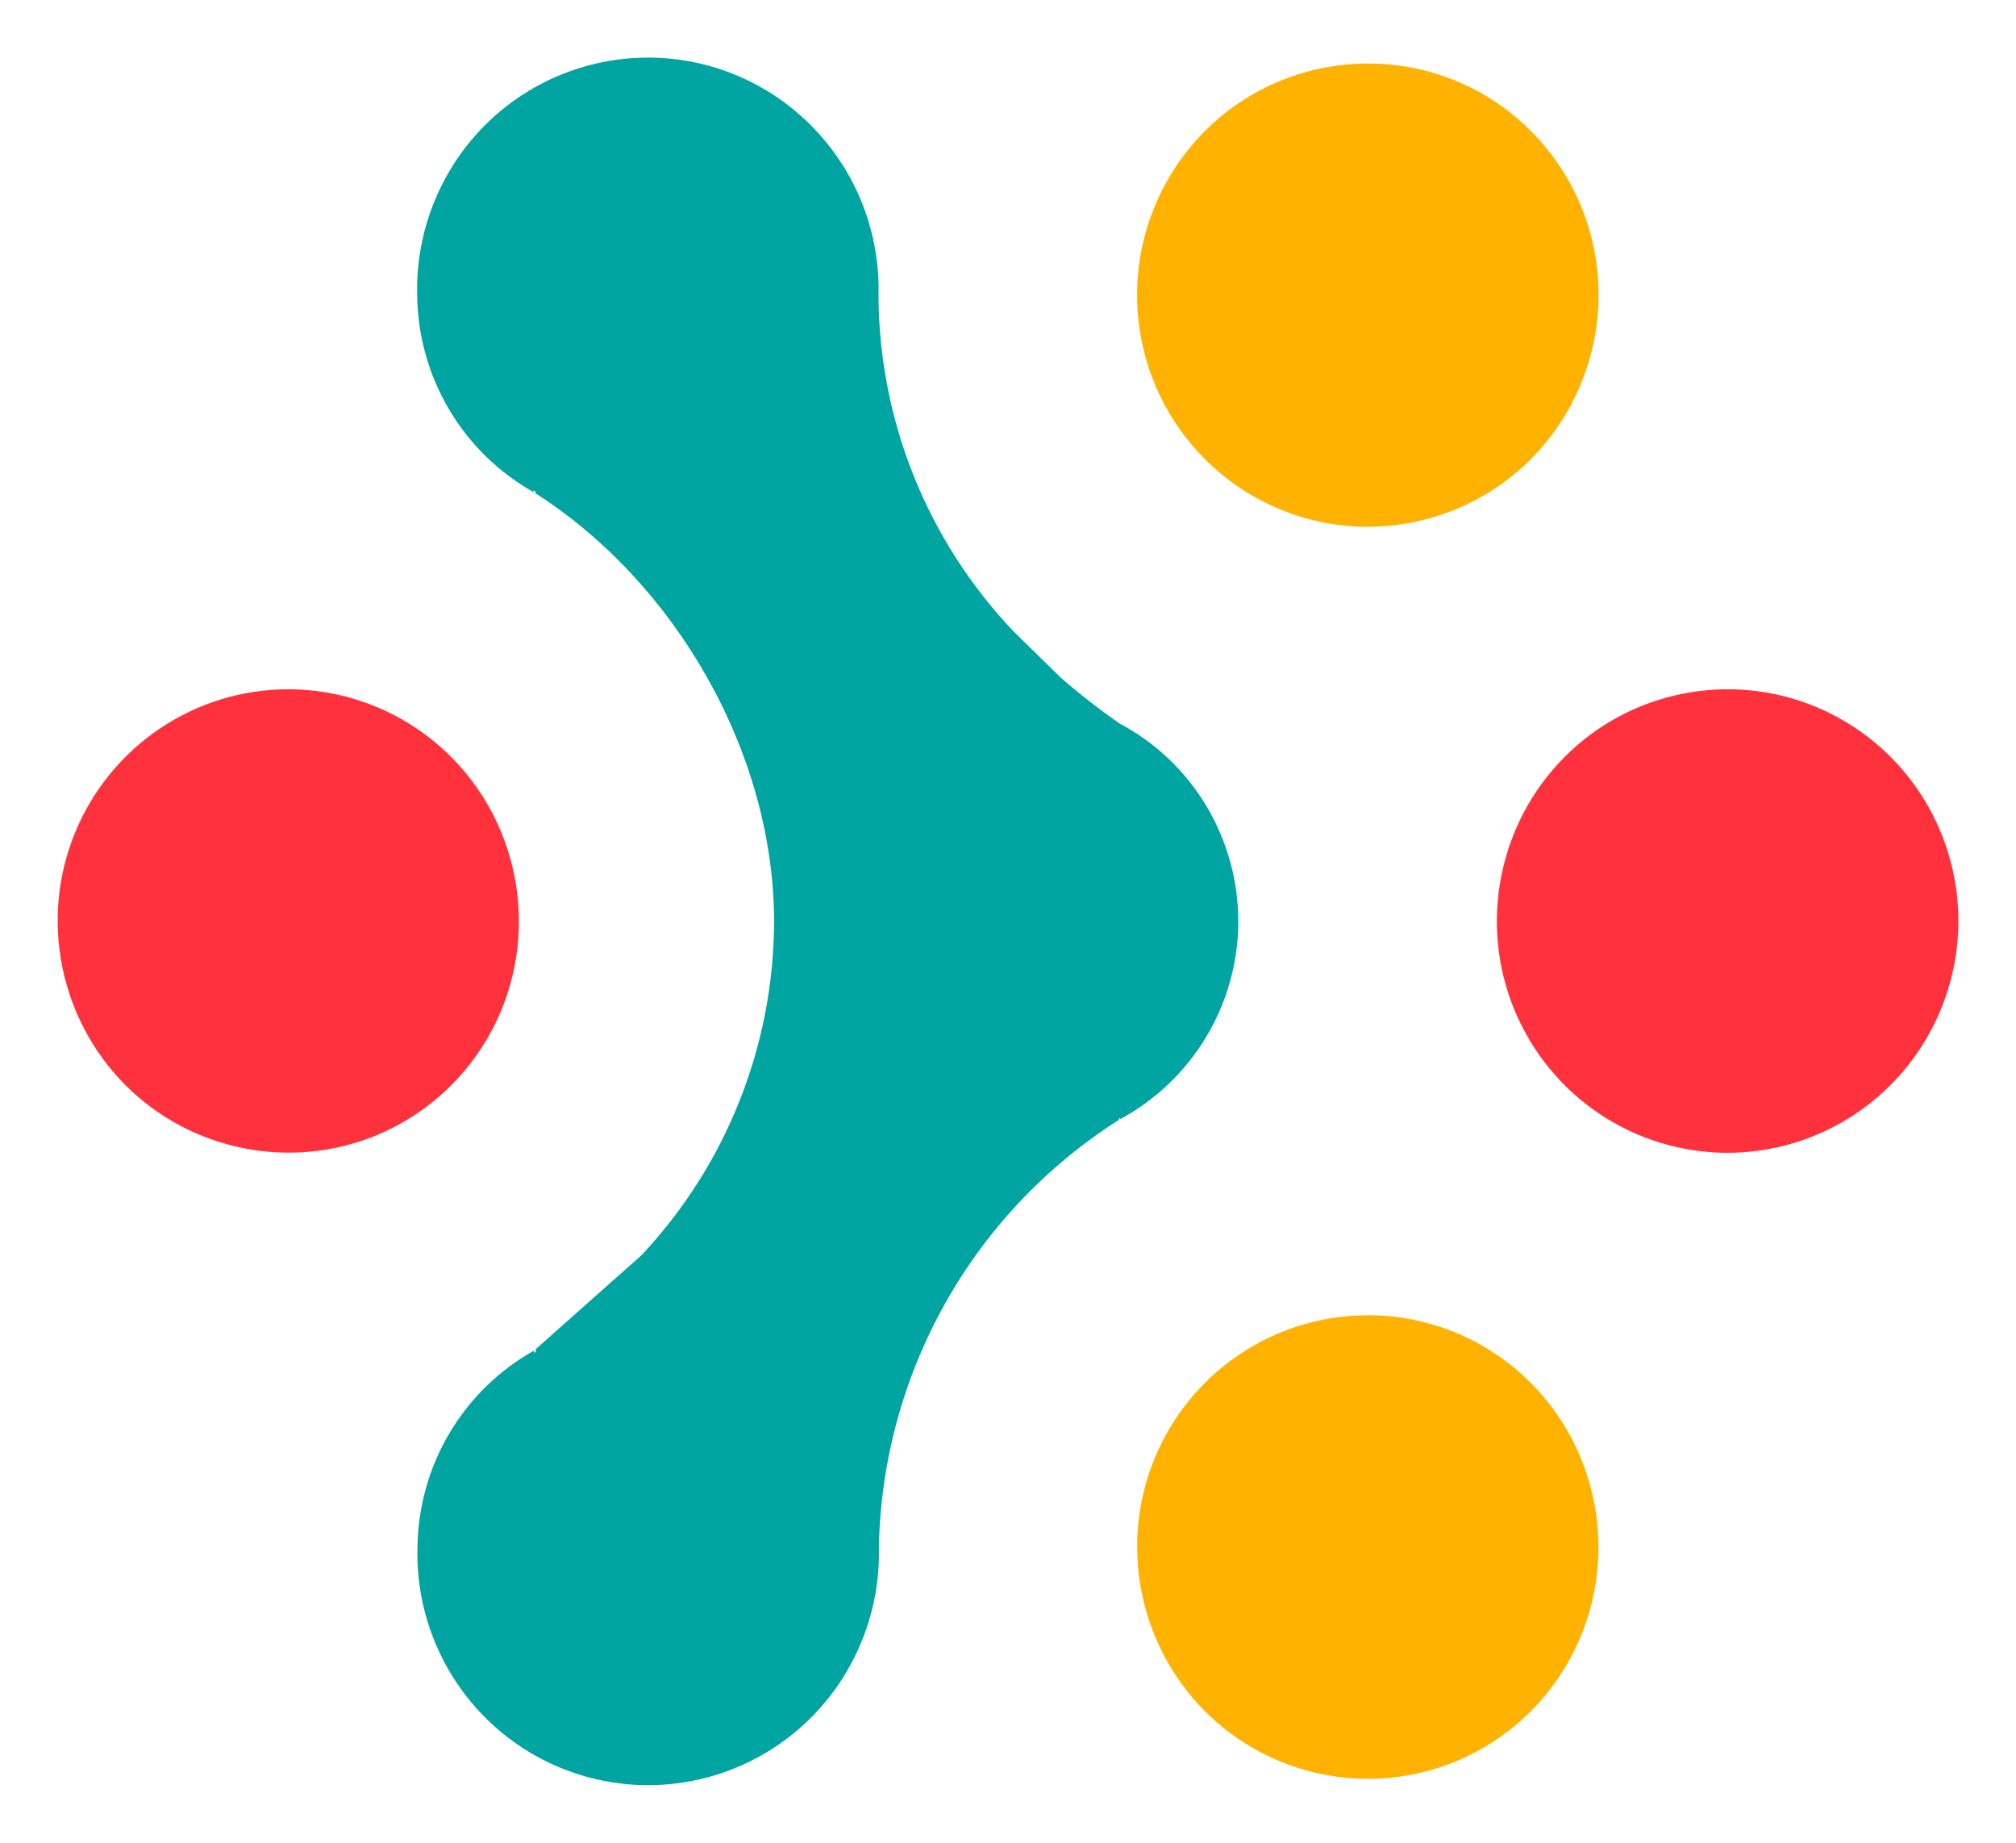 <?xml version="1.0" encoding="UTF-8" standalone="no"?><!DOCTYPE svg PUBLIC "-//W3C//DTD SVG 1.1//EN" "http://www.w3.org/Graphics/SVG/1.1/DTD/svg11.dtd"><svg width="100%" height="100%" viewBox="0 0 35 32" version="1.1" xmlns="http://www.w3.org/2000/svg" xmlns:xlink="http://www.w3.org/1999/xlink" xml:space="preserve" xmlns:serif="http://www.serif.com/" style="fill-rule:evenodd;clip-rule:evenodd;stroke-linejoin:round;stroke-miterlimit:2;"><path d="M15.258,26.865c0.029,1.085 -0.379,2.136 -1.133,2.917c-0.753,0.777 -1.79,1.217 -2.872,1.218c-1.082,0 -2.12,-0.44 -2.872,-1.218c-0.755,-0.78 -1.164,-1.832 -1.133,-2.917c0.009,-0.698 0.2,-1.382 0.557,-1.981c0.356,-0.6 0.863,-1.094 1.47,-1.433c-0.024,0.109 0.09,-0.055 0,0l1.86,-1.652c1.474,-1.569 2.298,-3.64 2.304,-5.793c0,-2.926 -1.711,-5.901 -4.17,-7.457c0.094,0.055 -0.036,-0.094 0,0c-0.607,-0.34 -1.114,-0.834 -1.469,-1.433c-0.356,-0.6 -0.548,-1.283 -0.557,-1.98c-0.03,-1.085 0.379,-2.137 1.133,-2.918c0.753,-0.777 1.789,-1.216 2.871,-1.218c1.083,-0.001 2.12,0.439 2.872,1.218c0.755,0.779 1.164,1.832 1.133,2.917c0.01,2.171 0.85,4.259 2.347,5.832l0.817,0.8c0.326,0.285 0.668,0.551 1.024,0.798c0.621,0.33 1.142,0.826 1.504,1.431c0.362,0.605 0.554,1.298 0.554,2.003c-0,1.436 -0.793,2.76 -2.058,3.439c0.033,-0.067 -0.063,0.036 0,0c-1.256,0.794 -2.295,1.888 -3.024,3.183c-0.73,1.297 -1.128,2.756 -1.158,4.244Z" style="fill:#00a5a1;fill-rule:nonzero;"/><path d="M23.748,22.84c-0.792,0 -1.567,0.236 -2.226,0.678c-0.66,0.443 -1.173,1.071 -1.476,1.806c-0.618,1.501 -0.275,3.235 0.869,4.387c1.14,1.149 2.872,1.495 4.366,0.873c0.733,-0.305 1.36,-0.822 1.799,-1.484c1.057,-1.592 0.847,-3.727 -0.5,-5.082c-0.749,-0.754 -1.769,-1.179 -2.832,-1.18l0,0.002Z" style="fill:#ffb300;fill-rule:nonzero;"/><path d="M34,15.994c0,-0.796 -0.235,-1.574 -0.675,-2.236c-0.439,-0.661 -1.065,-1.178 -1.798,-1.483c-1.495,-0.623 -3.227,-0.276 -4.367,0.873c-1.144,1.152 -1.487,2.886 -0.869,4.387c0.303,0.735 0.816,1.363 1.476,1.806c0.658,0.442 1.433,0.678 2.226,0.678c1.063,-0.002 2.082,-0.426 2.832,-1.18c0.752,-0.756 1.174,-1.78 1.175,-2.846l0,0.001Z" style="fill:#ff313c;fill-rule:nonzero;"/><path d="M19.741,5.123c0,0.796 0.235,1.575 0.676,2.237c0.439,0.661 1.065,1.177 1.798,1.482c1.494,0.622 3.226,0.276 4.366,-0.873c1.143,-1.152 1.487,-2.885 0.869,-4.386c-0.303,-0.735 -0.816,-1.363 -1.476,-1.806c-1.582,-1.062 -3.715,-0.85 -5.058,0.501c-0.752,0.756 -1.174,1.779 -1.175,2.845Z" style="fill:#ffb300;fill-rule:nonzero;"/><path d="M5.007,11.969c-0.793,0 -1.567,0.236 -2.226,0.678c-0.66,0.443 -1.173,1.072 -1.476,1.807c-0.618,1.501 -0.274,3.234 0.869,4.386c1.142,1.146 2.871,1.492 4.366,0.873c0.733,-0.305 1.359,-0.822 1.798,-1.483c1.057,-1.591 0.846,-3.725 -0.5,-5.08c-0.749,-0.754 -1.768,-1.179 -2.831,-1.181Z" style="fill:#ff313c;fill-rule:nonzero;"/></svg>